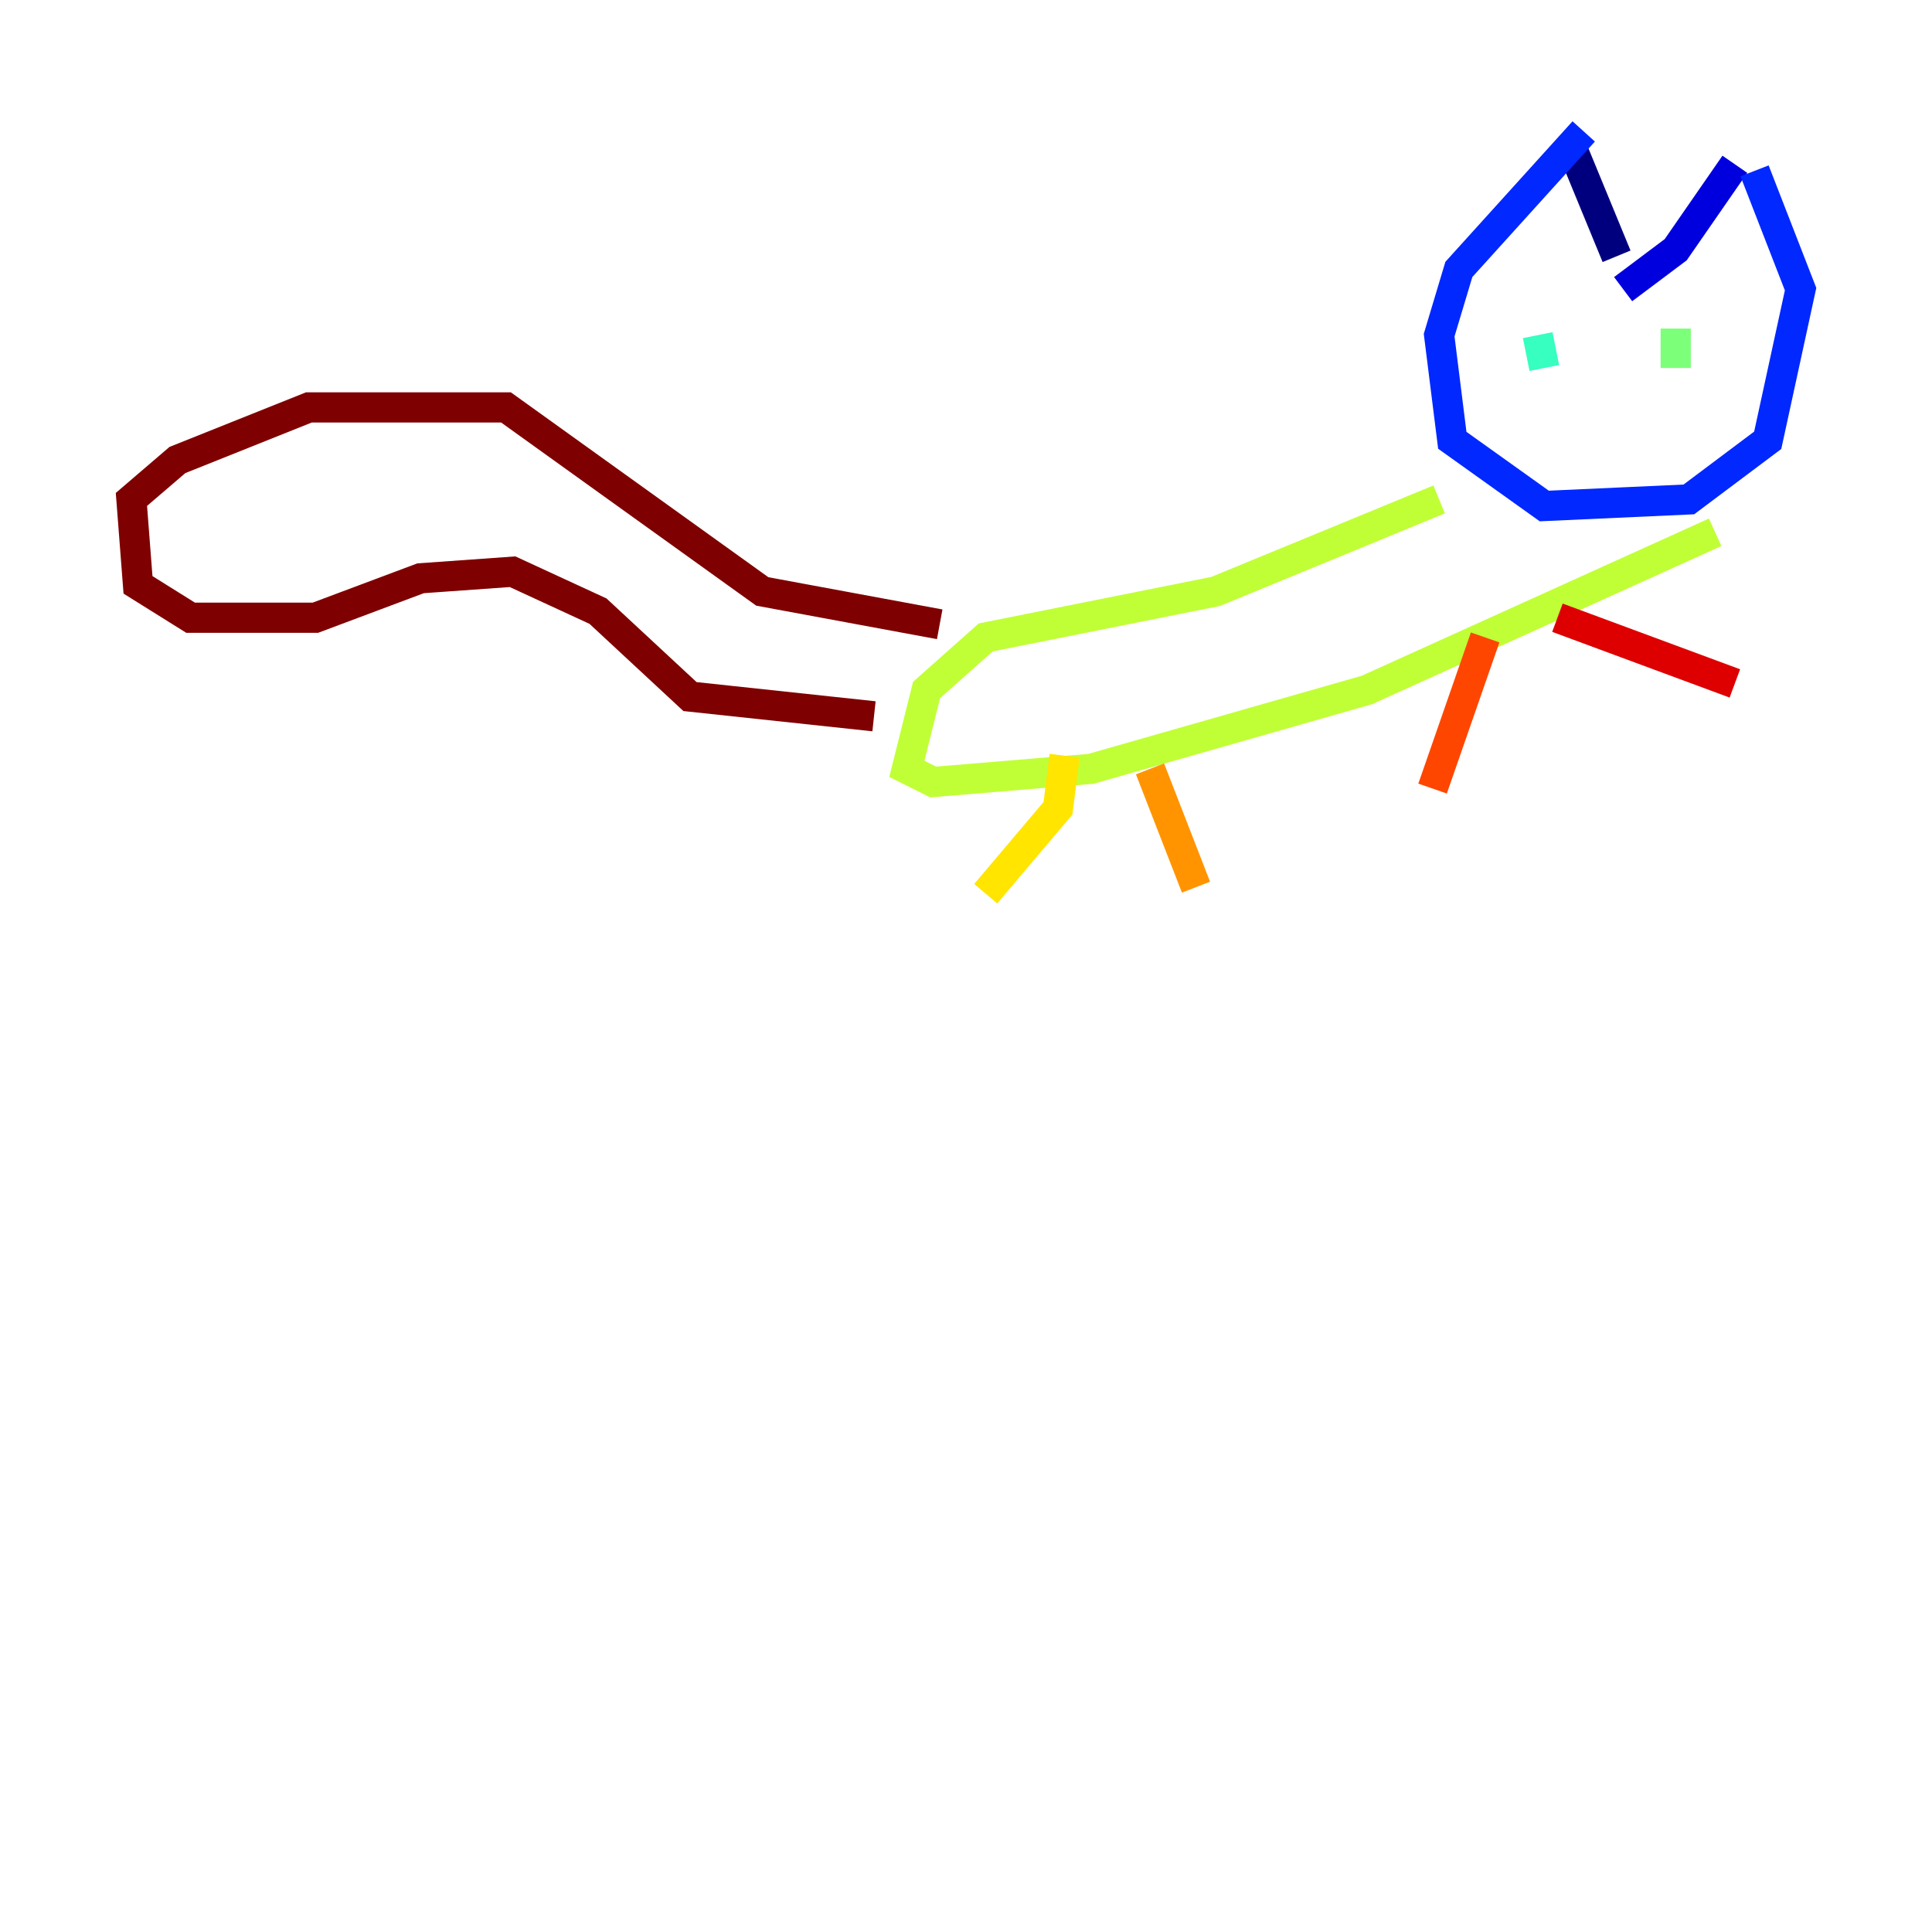 <?xml version="1.0" encoding="utf-8" ?>
<svg baseProfile="tiny" height="128" version="1.2" viewBox="0,0,128,128" width="128" xmlns="http://www.w3.org/2000/svg" xmlns:ev="http://www.w3.org/2001/xml-events" xmlns:xlink="http://www.w3.org/1999/xlink"><defs /><polyline fill="none" points="104.054,9.578 107.102,16.98" stroke="#00007f" stroke-width="2" /><polyline fill="none" points="114.939,10.884 111.02,16.544 107.537,19.157" stroke="#0000de" stroke-width="2" /><polyline fill="none" points="116.245,11.32 119.293,19.157 117.116,29.17 111.891,33.088 102.313,33.524 96.218,29.17 95.347,22.204 96.653,17.85 104.925,8.707" stroke="#0028ff" stroke-width="2" /><polyline fill="none" points="99.701,23.075 99.701,23.075" stroke="#0080ff" stroke-width="2" /><polyline fill="none" points="110.585,23.946 110.585,23.946" stroke="#00d4ff" stroke-width="2" /><polyline fill="none" points="101.878,22.204 102.313,24.381" stroke="#36ffc0" stroke-width="2" /><polyline fill="none" points="111.02,21.769 111.02,24.381" stroke="#7cff79" stroke-width="2" /><polyline fill="none" points="95.347,33.088 80.544,39.184 65.306,42.231 61.388,45.714 60.082,50.939 61.823,51.809 72.272,50.939 90.558,45.714 113.633,35.265" stroke="#c0ff36" stroke-width="2" /><polyline fill="none" points="70.531,50.068 70.095,53.551 65.306,59.211" stroke="#ffe500" stroke-width="2" /><polyline fill="none" points="76.191,50.939 79.238,58.776" stroke="#ff9400" stroke-width="2" /><polyline fill="none" points="98.395,42.231 94.912,52.245" stroke="#ff4600" stroke-width="2" /><polyline fill="none" points="103.184,40.925 114.939,45.279" stroke="#de0000" stroke-width="2" /><polyline fill="none" points="62.258,41.361 50.503,39.184 33.524,26.993 20.463,26.993 11.755,30.476 8.707,33.088 9.143,38.748 12.626,40.925 20.898,40.925 27.864,38.313 33.959,37.878 39.619,40.49 45.714,46.15 57.905,47.456" stroke="#7f0000" stroke-width="2" /></svg>